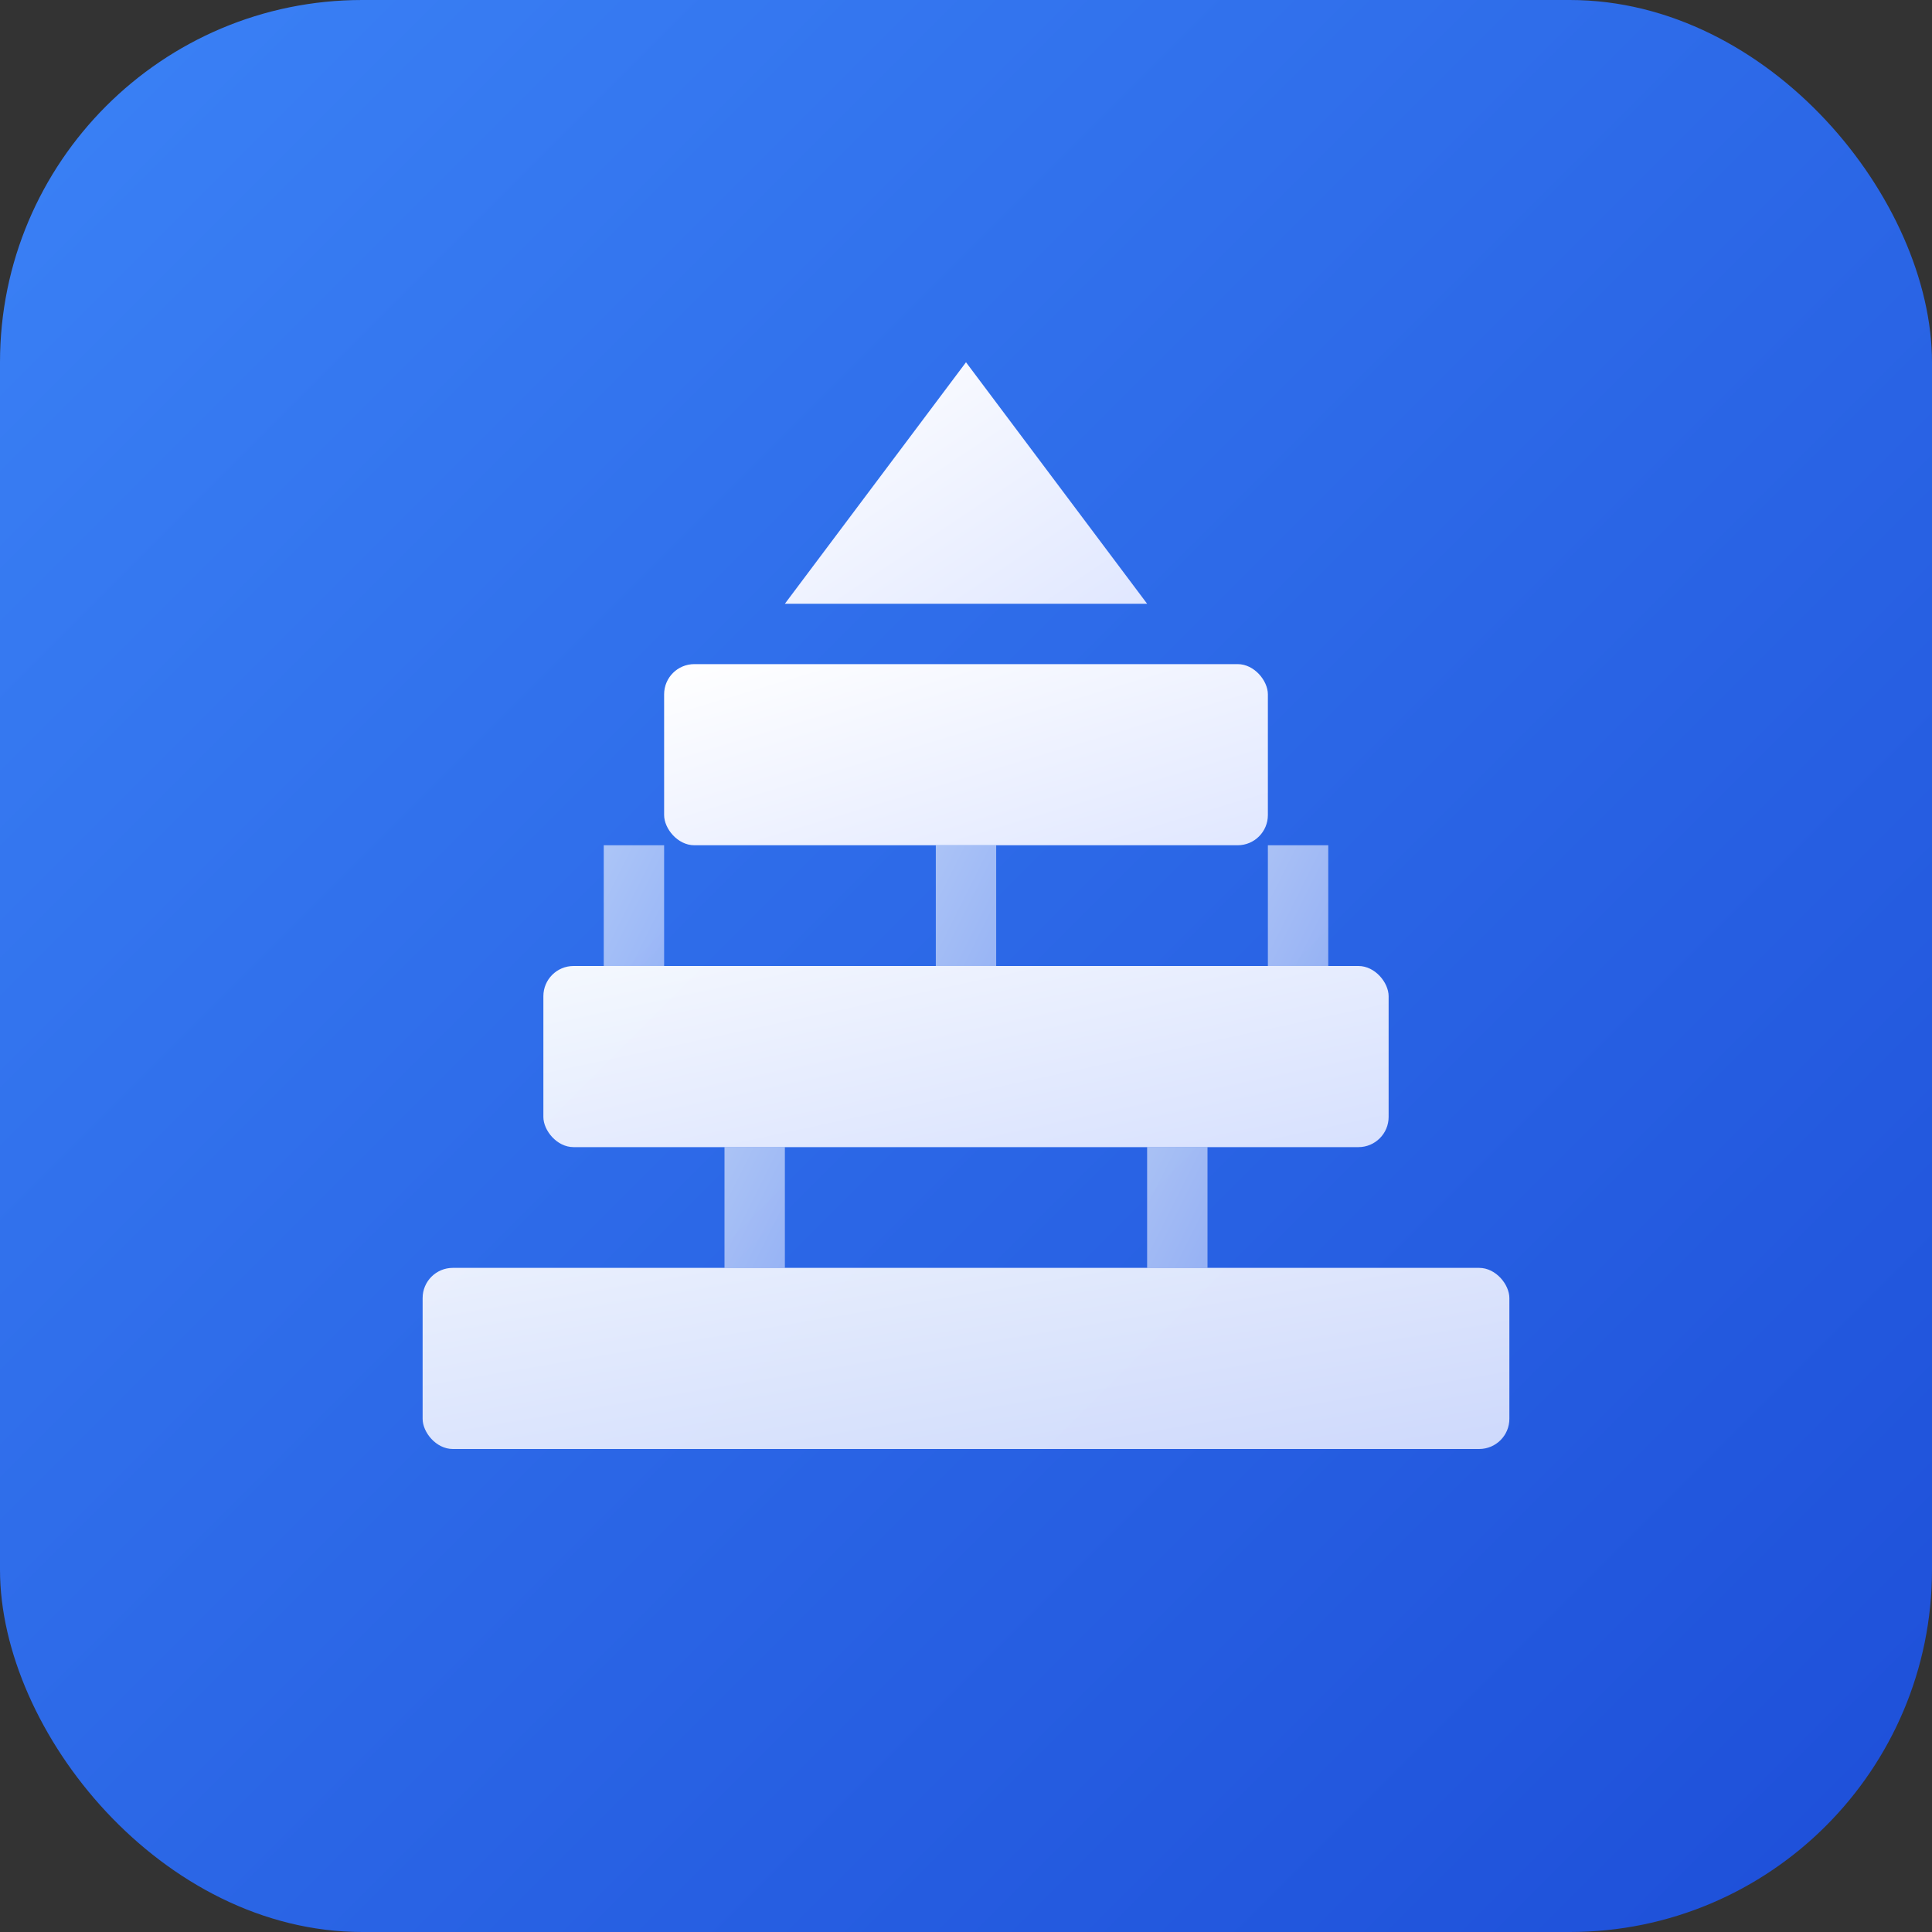 <svg xmlns="http://www.w3.org/2000/svg" viewBox="0 0 64 64" fill="none">
  <rect x="0" y="0" width="64" height="64" fill="#333333" stroke="none"/>
  <!-- Background circle with gradient -->
  <defs>
    <linearGradient id="bg-gradient" x1="0%" y1="0%" x2="100%" y2="100%">
      <stop offset="0%" style="stop-color:#3b82f6;stop-opacity:1" />
      <stop offset="100%" style="stop-color:#1d4ed8;stop-opacity:1" />
    </linearGradient>
    <linearGradient id="icon-gradient" x1="0%" y1="0%" x2="100%" y2="100%">
      <stop offset="0%" style="stop-color:#ffffff;stop-opacity:1" />
      <stop offset="100%" style="stop-color:#e0e7ff;stop-opacity:1" />
    </linearGradient>
  </defs>
  
  <!-- Background -->
  <rect width="64" height="64" rx="12" fill="url(#bg-gradient)"/>
  
  <!-- Architecture/Layers Icon - representing structured architecture -->
  <!-- Bottom layer (foundation) -->
  <rect x="14" y="42" width="36" height="6" rx="1" fill="url(#icon-gradient)" opacity="0.9"/>
  
  <!-- Middle layer -->
  <rect x="18" y="32" width="28" height="6" rx="1" fill="url(#icon-gradient)" opacity="0.95"/>
  
  <!-- Top layer -->
  <rect x="22" y="22" width="20" height="6" rx="1" fill="url(#icon-gradient)"/>
  
  <!-- Roof/Peak - navigation arrow pointing up (growth/navigation) -->
  <path d="M 32 12 L 26 20 L 38 20 Z" fill="url(#icon-gradient)"/>
  
  <!-- Vertical lines connecting layers (pillars) -->
  <rect x="20" y="28" width="2" height="4" fill="url(#icon-gradient)" opacity="0.6"/>
  <rect x="31" y="28" width="2" height="4" fill="url(#icon-gradient)" opacity="0.6"/>
  <rect x="42" y="28" width="2" height="4" fill="url(#icon-gradient)" opacity="0.6"/>
  
  <rect x="24" y="38" width="2" height="4" fill="url(#icon-gradient)" opacity="0.6"/>
  <rect x="38" y="38" width="2" height="4" fill="url(#icon-gradient)" opacity="0.6"/>
</svg>
